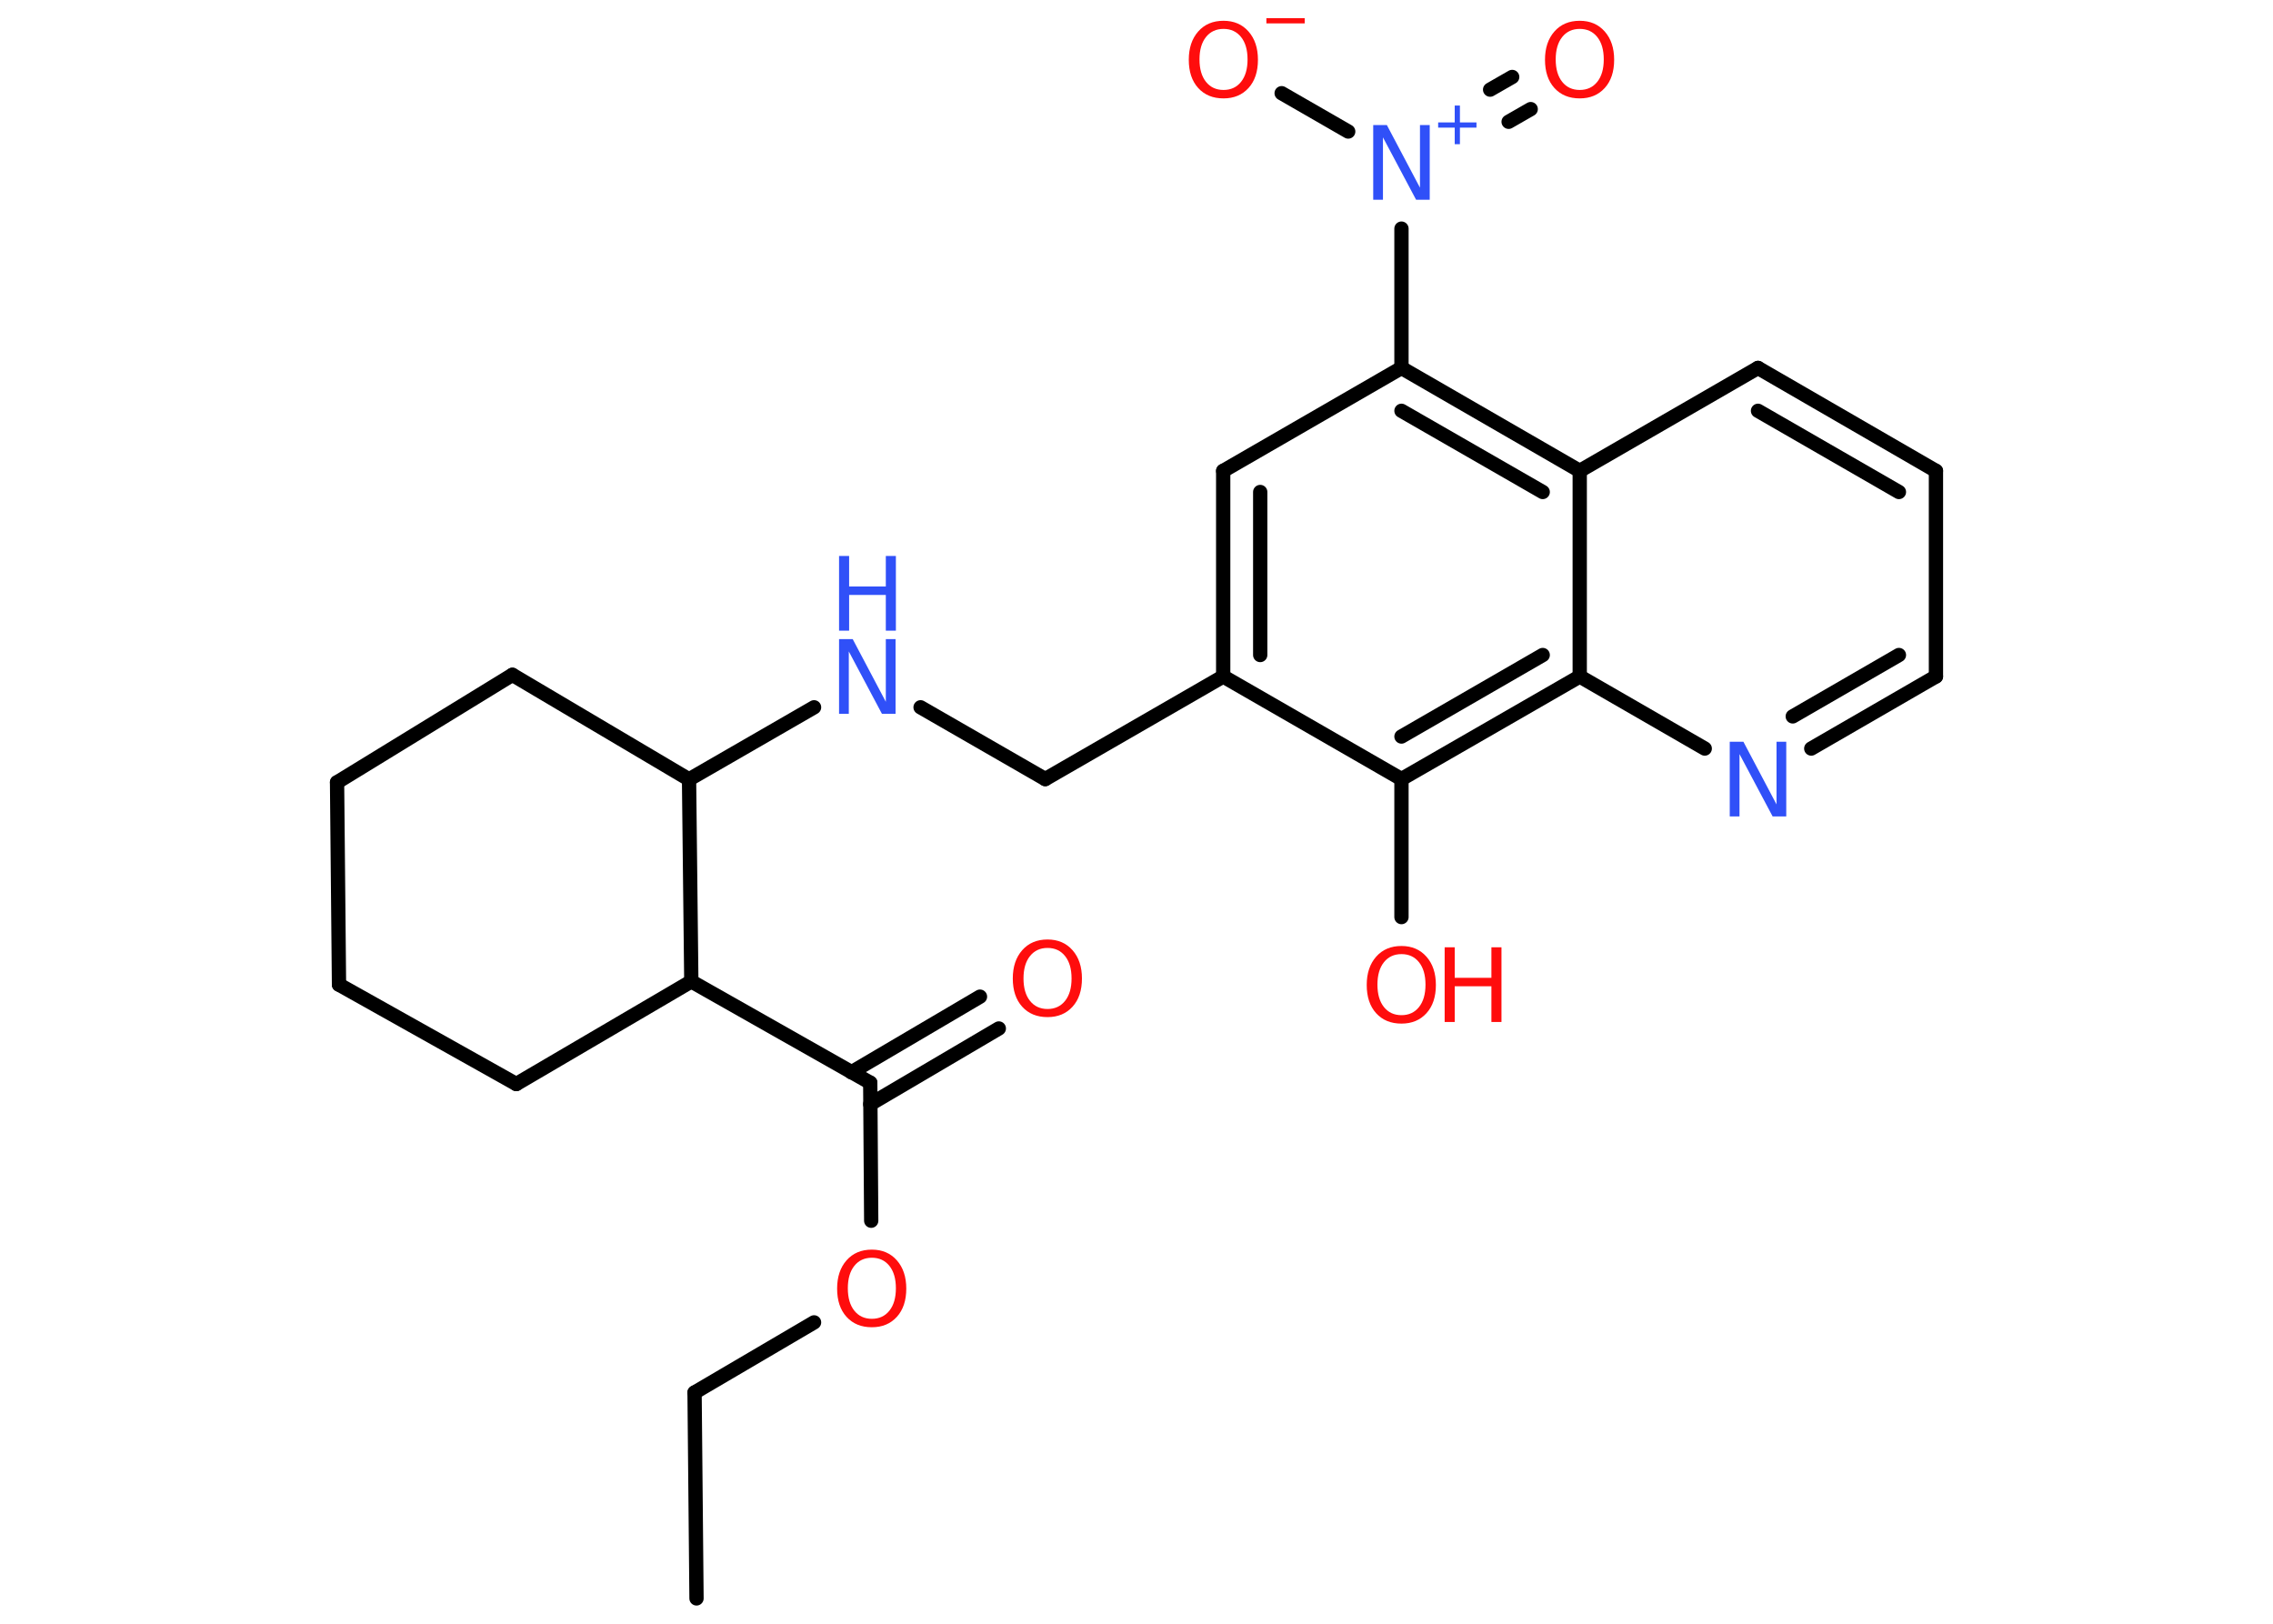 <?xml version='1.0' encoding='UTF-8'?>
<!DOCTYPE svg PUBLIC "-//W3C//DTD SVG 1.1//EN" "http://www.w3.org/Graphics/SVG/1.1/DTD/svg11.dtd">
<svg version='1.2' xmlns='http://www.w3.org/2000/svg' xmlns:xlink='http://www.w3.org/1999/xlink' width='70.0mm' height='50.0mm' viewBox='0 0 70.0 50.0'>
  <desc>Generated by the Chemistry Development Kit (http://github.com/cdk)</desc>
  <g stroke-linecap='round' stroke-linejoin='round' stroke='#000000' stroke-width='.44' fill='#FF0D0D'>
    <rect x='.0' y='.0' width='70.0' height='50.0' fill='#FFFFFF' stroke='none'/>
    <g id='mol1' class='mol'>
      <line id='mol1bnd1' class='bond' x1='21.45' y1='49.22' x2='21.39' y2='42.88'/>
      <line id='mol1bnd2' class='bond' x1='21.39' y1='42.88' x2='25.07' y2='40.72'/>
      <line id='mol1bnd3' class='bond' x1='26.83' y1='37.59' x2='26.8' y2='33.34'/>
      <g id='mol1bnd4' class='bond'>
        <line x1='26.22' y1='33.02' x2='30.18' y2='30.69'/>
        <line x1='26.8' y1='34.0' x2='30.76' y2='31.67'/>
      </g>
      <line id='mol1bnd5' class='bond' x1='26.8' y1='33.34' x2='21.29' y2='30.22'/>
      <line id='mol1bnd6' class='bond' x1='21.29' y1='30.22' x2='15.9' y2='33.38'/>
      <line id='mol1bnd7' class='bond' x1='15.9' y1='33.38' x2='10.44' y2='30.32'/>
      <line id='mol1bnd8' class='bond' x1='10.44' y1='30.32' x2='10.38' y2='24.09'/>
      <line id='mol1bnd9' class='bond' x1='10.38' y1='24.09' x2='15.78' y2='20.78'/>
      <line id='mol1bnd10' class='bond' x1='15.78' y1='20.78' x2='21.22' y2='24.0'/>
      <line id='mol1bnd11' class='bond' x1='21.29' y1='30.22' x2='21.22' y2='24.0'/>
      <line id='mol1bnd12' class='bond' x1='21.22' y1='24.0' x2='25.07' y2='21.78'/>
      <line id='mol1bnd13' class='bond' x1='28.35' y1='21.78' x2='32.19' y2='23.99'/>
      <line id='mol1bnd14' class='bond' x1='32.19' y1='23.99' x2='37.67' y2='20.83'/>
      <g id='mol1bnd15' class='bond'>
        <line x1='37.67' y1='14.5' x2='37.67' y2='20.83'/>
        <line x1='38.81' y1='15.15' x2='38.81' y2='20.17'/>
      </g>
      <line id='mol1bnd16' class='bond' x1='37.67' y1='14.5' x2='43.16' y2='11.33'/>
      <line id='mol1bnd17' class='bond' x1='43.16' y1='11.33' x2='43.16' y2='7.04'/>
      <g id='mol1bnd18' class='bond'>
        <line x1='45.89' y1='2.76' x2='46.57' y2='2.37'/>
        <line x1='46.46' y1='3.75' x2='47.14' y2='3.36'/>
      </g>
      <line id='mol1bnd19' class='bond' x1='41.52' y1='4.05' x2='39.47' y2='2.87'/>
      <g id='mol1bnd20' class='bond'>
        <line x1='48.65' y1='14.5' x2='43.16' y2='11.33'/>
        <line x1='47.51' y1='15.15' x2='43.16' y2='12.65'/>
      </g>
      <line id='mol1bnd21' class='bond' x1='48.65' y1='14.5' x2='54.14' y2='11.33'/>
      <g id='mol1bnd22' class='bond'>
        <line x1='59.62' y1='14.5' x2='54.14' y2='11.33'/>
        <line x1='58.48' y1='15.15' x2='54.14' y2='12.65'/>
      </g>
      <line id='mol1bnd23' class='bond' x1='59.62' y1='14.5' x2='59.62' y2='20.83'/>
      <g id='mol1bnd24' class='bond'>
        <line x1='55.78' y1='23.05' x2='59.62' y2='20.83'/>
        <line x1='55.21' y1='22.06' x2='58.48' y2='20.17'/>
      </g>
      <line id='mol1bnd25' class='bond' x1='52.5' y1='23.05' x2='48.65' y2='20.83'/>
      <line id='mol1bnd26' class='bond' x1='48.65' y1='14.5' x2='48.65' y2='20.83'/>
      <g id='mol1bnd27' class='bond'>
        <line x1='43.16' y1='23.99' x2='48.65' y2='20.83'/>
        <line x1='43.16' y1='22.68' x2='47.51' y2='20.17'/>
      </g>
      <line id='mol1bnd28' class='bond' x1='37.67' y1='20.83' x2='43.16' y2='23.99'/>
      <line id='mol1bnd29' class='bond' x1='43.16' y1='23.99' x2='43.16' y2='28.24'/>
      <path id='mol1atm3' class='atom' d='M26.85 38.73q-.34 .0 -.54 .25q-.2 .25 -.2 .69q.0 .44 .2 .69q.2 .25 .54 .25q.34 .0 .54 -.25q.2 -.25 .2 -.69q.0 -.44 -.2 -.69q-.2 -.25 -.54 -.25zM26.85 38.48q.48 .0 .77 .33q.29 .33 .29 .87q.0 .55 -.29 .87q-.29 .32 -.77 .32q-.49 .0 -.78 -.32q-.29 -.32 -.29 -.87q.0 -.54 .29 -.87q.29 -.33 .78 -.33z' stroke='none'/>
      <path id='mol1atm5' class='atom' d='M32.26 29.19q-.34 .0 -.54 .25q-.2 .25 -.2 .69q.0 .44 .2 .69q.2 .25 .54 .25q.34 .0 .54 -.25q.2 -.25 .2 -.69q.0 -.44 -.2 -.69q-.2 -.25 -.54 -.25zM32.26 28.93q.48 .0 .77 .33q.29 .33 .29 .87q.0 .55 -.29 .87q-.29 .32 -.77 .32q-.49 .0 -.78 -.32q-.29 -.32 -.29 -.87q.0 -.54 .29 -.87q.29 -.33 .78 -.33z' stroke='none'/>
      <g id='mol1atm12' class='atom'>
        <path d='M25.84 19.68h.42l1.02 1.93v-1.93h.3v2.3h-.42l-1.02 -1.92v1.92h-.3v-2.3z' stroke='none' fill='#3050F8'/>
        <path d='M25.84 17.12h.31v.94h1.13v-.94h.31v2.3h-.31v-1.1h-1.13v1.1h-.31v-2.3z' stroke='none' fill='#3050F8'/>
      </g>
      <g id='mol1atm17' class='atom'>
        <path d='M42.29 3.85h.42l1.02 1.93v-1.93h.3v2.3h-.42l-1.02 -1.92v1.92h-.3v-2.3z' stroke='none' fill='#3050F8'/>
        <path d='M44.96 3.25v.52h.51v.16h-.51v.51h-.16v-.51h-.51v-.16h.51v-.52h.16z' stroke='none' fill='#3050F8'/>
      </g>
      <path id='mol1atm18' class='atom' d='M48.65 .89q-.34 .0 -.54 .25q-.2 .25 -.2 .69q.0 .44 .2 .69q.2 .25 .54 .25q.34 .0 .54 -.25q.2 -.25 .2 -.69q.0 -.44 -.2 -.69q-.2 -.25 -.54 -.25zM48.65 .64q.48 .0 .77 .33q.29 .33 .29 .87q.0 .55 -.29 .87q-.29 .32 -.77 .32q-.49 .0 -.78 -.32q-.29 -.32 -.29 -.87q.0 -.54 .29 -.87q.29 -.33 .78 -.33z' stroke='none'/>
      <g id='mol1atm19' class='atom'>
        <path d='M37.68 .89q-.34 .0 -.54 .25q-.2 .25 -.2 .69q.0 .44 .2 .69q.2 .25 .54 .25q.34 .0 .54 -.25q.2 -.25 .2 -.69q.0 -.44 -.2 -.69q-.2 -.25 -.54 -.25zM37.68 .64q.48 .0 .77 .33q.29 .33 .29 .87q.0 .55 -.29 .87q-.29 .32 -.77 .32q-.49 .0 -.78 -.32q-.29 -.32 -.29 -.87q.0 -.54 .29 -.87q.29 -.33 .78 -.33z' stroke='none'/>
        <path d='M39.0 .56h1.18v.16h-1.18v-.16z' stroke='none'/>
      </g>
      <path id='mol1atm24' class='atom' d='M53.27 22.84h.42l1.02 1.93v-1.93h.3v2.3h-.42l-1.02 -1.92v1.92h-.3v-2.3z' stroke='none' fill='#3050F8'/>
      <g id='mol1atm27' class='atom'>
        <path d='M43.16 29.38q-.34 .0 -.54 .25q-.2 .25 -.2 .69q.0 .44 .2 .69q.2 .25 .54 .25q.34 .0 .54 -.25q.2 -.25 .2 -.69q.0 -.44 -.2 -.69q-.2 -.25 -.54 -.25zM43.16 29.13q.48 .0 .77 .33q.29 .33 .29 .87q.0 .55 -.29 .87q-.29 .32 -.77 .32q-.49 .0 -.78 -.32q-.29 -.32 -.29 -.87q.0 -.54 .29 -.87q.29 -.33 .78 -.33z' stroke='none'/>
        <path d='M44.49 29.17h.31v.94h1.13v-.94h.31v2.3h-.31v-1.1h-1.13v1.1h-.31v-2.3z' stroke='none'/>
      </g>
    </g>
  </g>
</svg>
